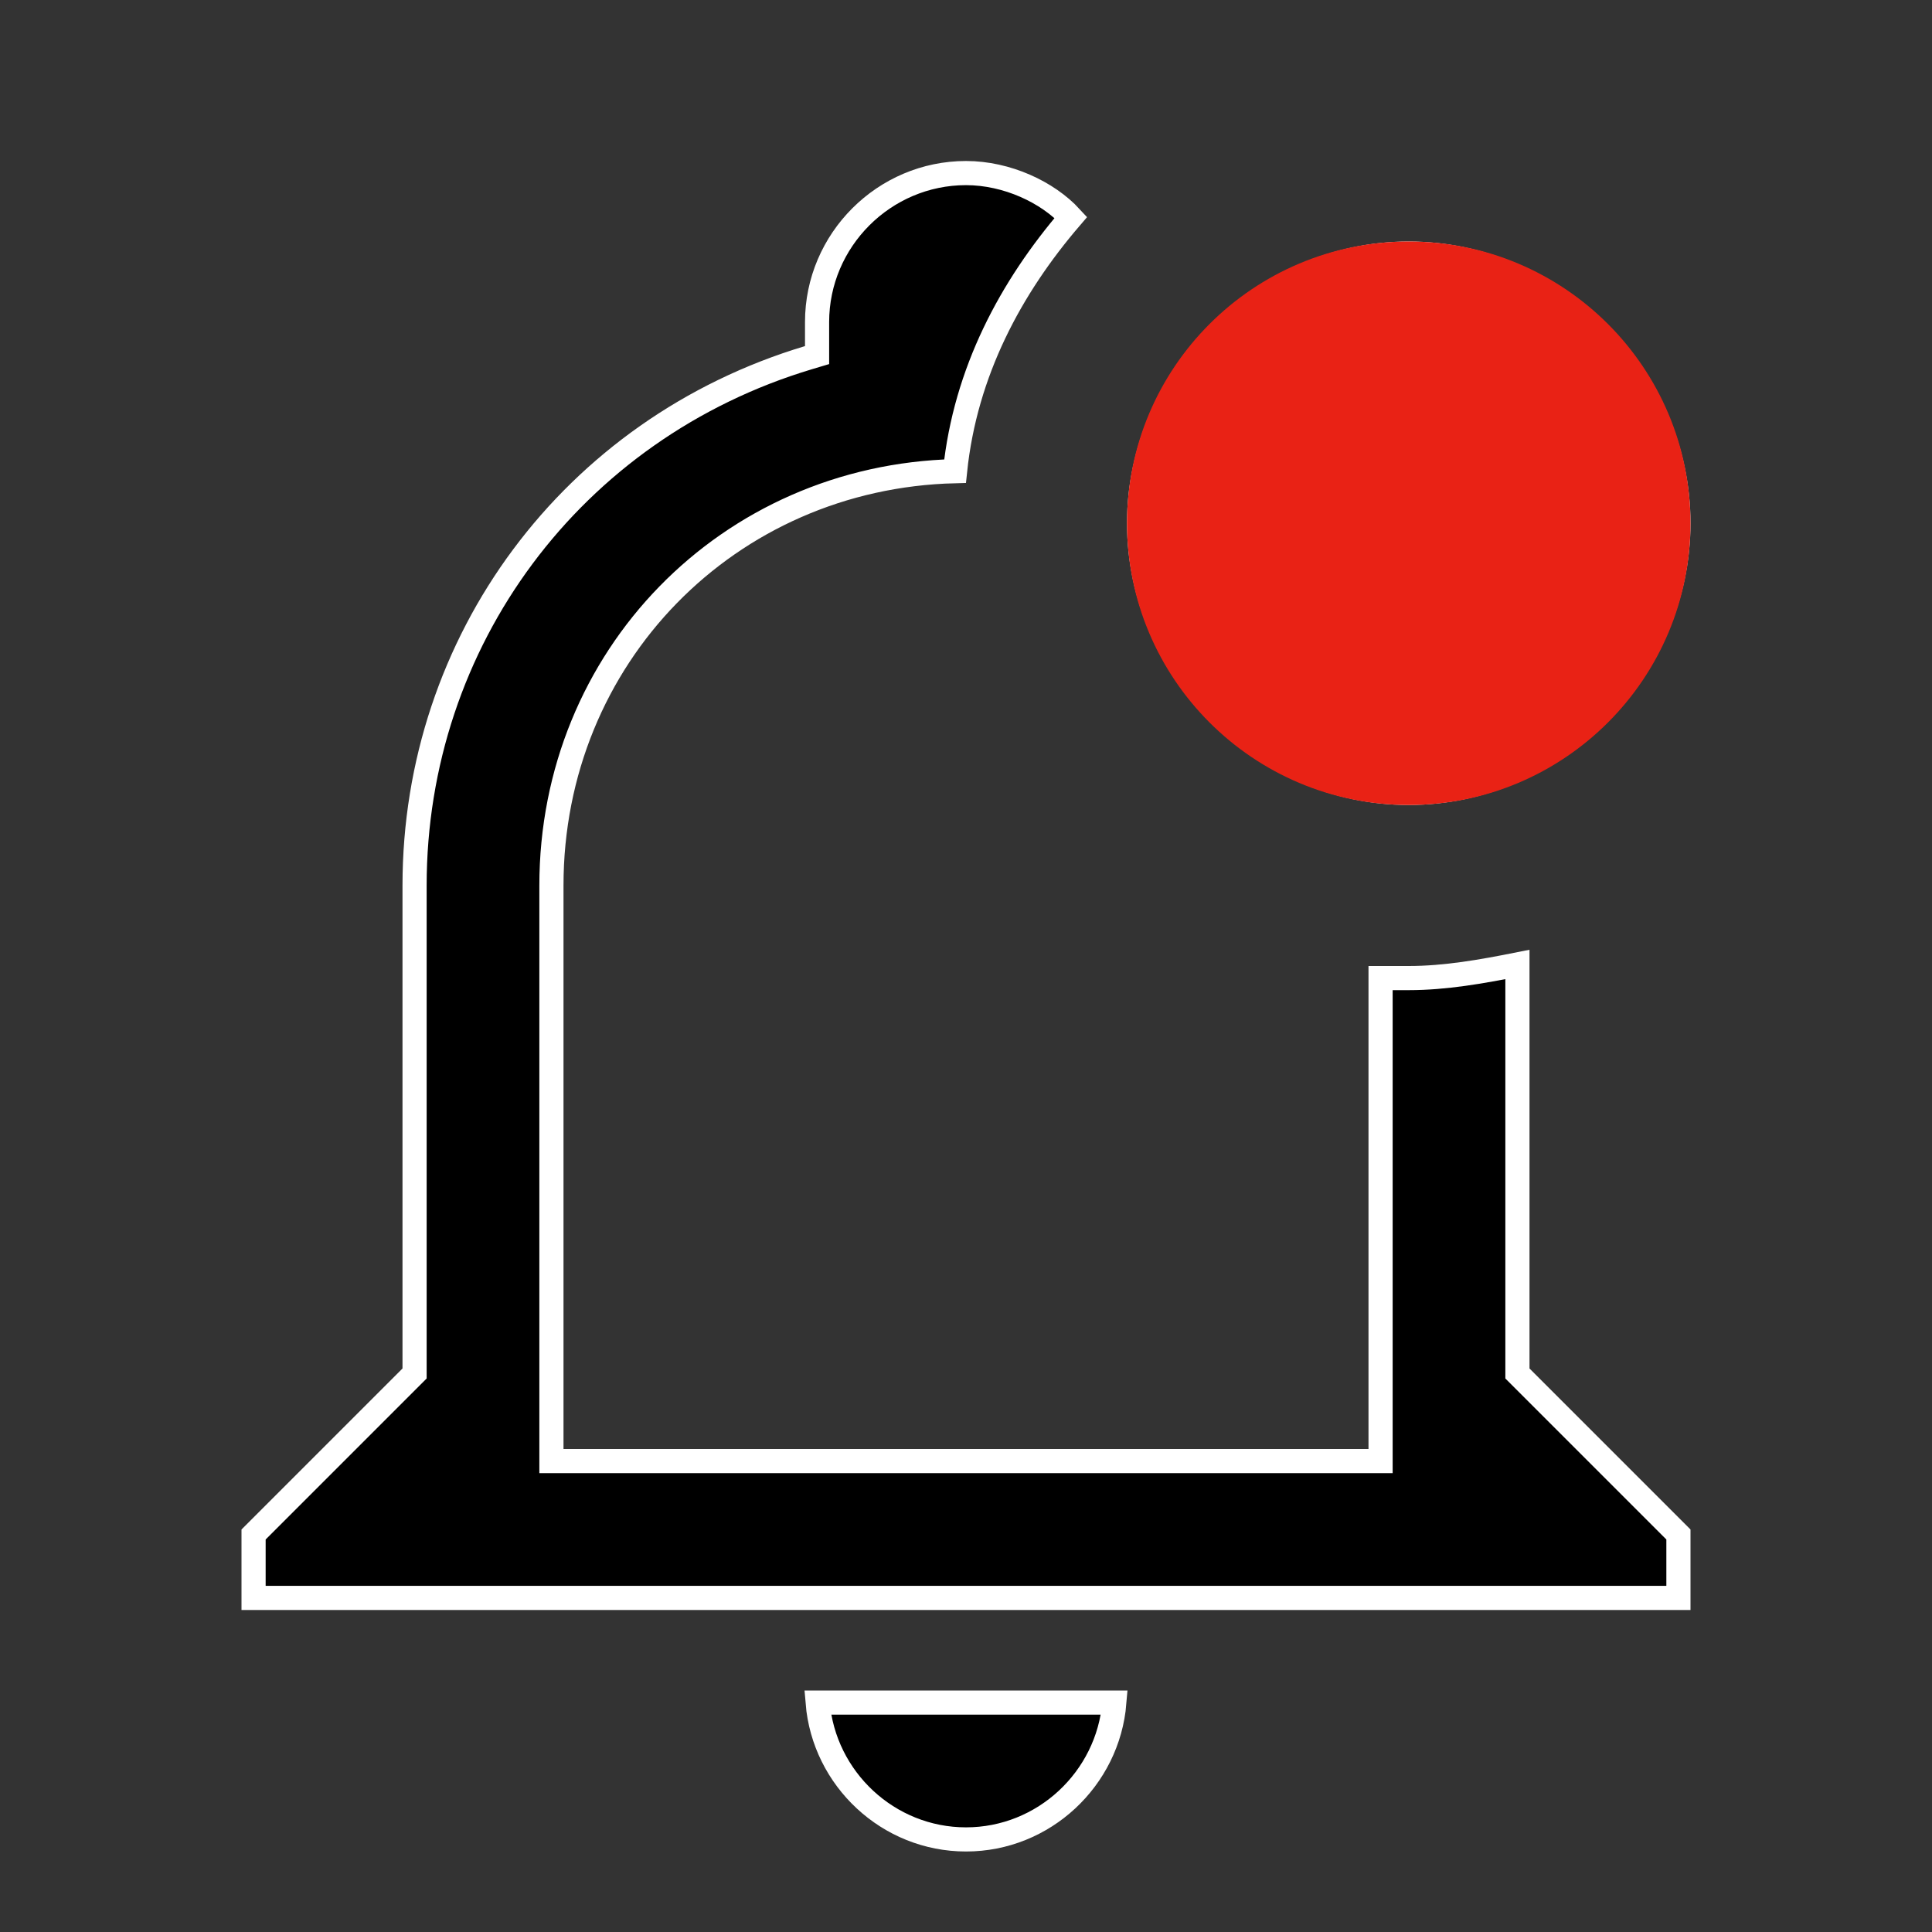 <svg viewBox="0 0 24 24" fill="none" xmlns="http://www.w3.org/2000/svg">
<rect x="0" y="0" width="24" height="24" fill="#333333" stroke="none"/>
<path d="M13.843 21.15C13.765 22.098 12.966 22.85 12 22.85C11.034 22.85 10.235 22.098 10.157 21.15H13.843ZM12 2.15C12.509 2.15 13.014 2.387 13.303 2.701C12.558 3.568 11.992 4.618 11.864 5.853C9.046 5.922 6.85 8.163 6.85 11V18.15H17.15V12.15H17.5C17.955 12.15 18.408 12.069 18.85 11.981V17.062L20.85 19.062V19.85H3.15V19.062L5.15 17.062V11C5.15 7.966 7.106 5.324 10.043 4.443L10.15 4.411V4C10.15 2.983 10.983 2.15 12 2.15ZM17.5 3.15C19.317 3.15 20.85 4.683 20.85 6.5C20.85 8.317 19.317 9.85 17.5 9.85C15.683 9.85 14.15 8.317 14.15 6.5C14.15 4.683 15.683 3.15 17.5 3.15Z" fill="black" stroke="white" stroke-width="0.3"/>
<circle cx="17.5" cy="6.5" r="3.5" fill="#E92215"/>
</svg>
